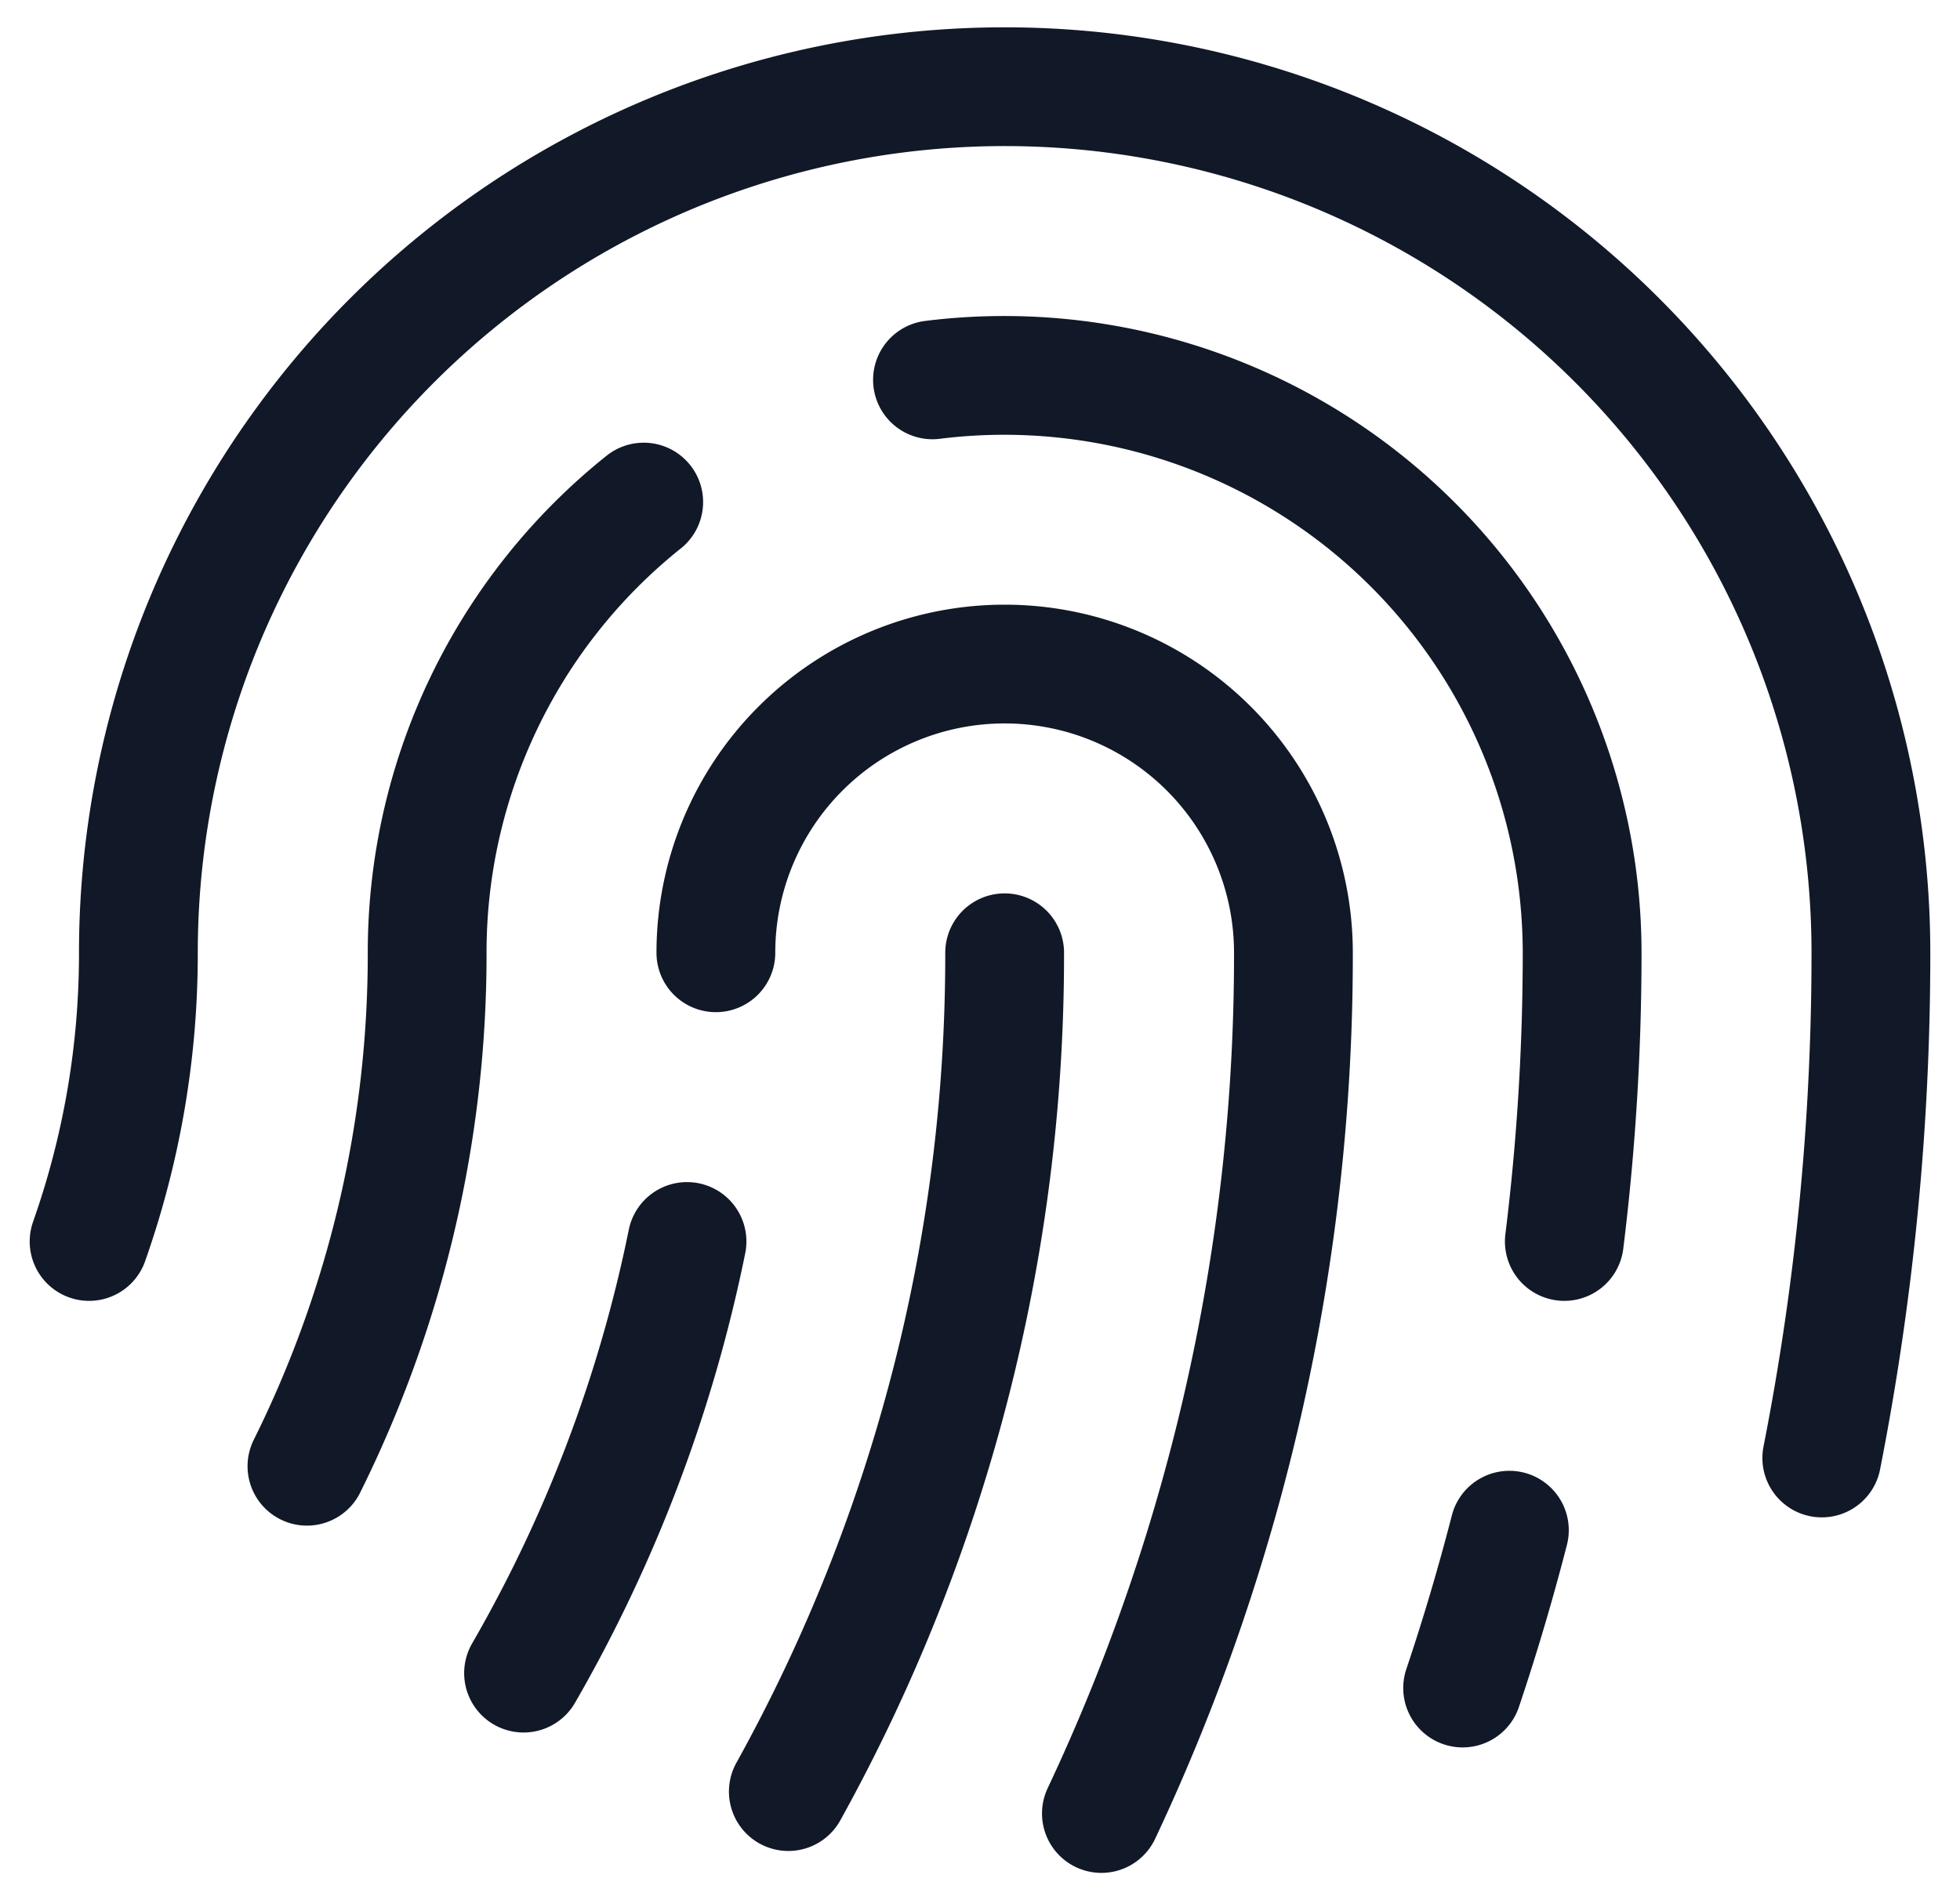 <svg xmlns="http://www.w3.org/2000/svg" width="33" height="32" fill="none"><path stroke="#111827" stroke-linecap="round" stroke-linejoin="round" stroke-width="2" d="M5.168 24.692a19.367 19.367 0 0 0 2.024-8.647 9.705 9.705 0 0 1 3.646-7.59M16.915 16.045a29.038 29.038 0 0 1-3.642 14.126"/><path stroke="#111827" stroke-linecap="round" stroke-linejoin="round" stroke-width="2" d="M12.053 16.045a4.862 4.862 0 0 1 9.724 0 33.9 33.9 0 0 1-3.233 14.495"/><path stroke="#111827" stroke-linecap="round" stroke-linejoin="round" stroke-width="2" d="M30.673 24.553c.552-2.803.828-5.652.827-8.508a14.585 14.585 0 1 0-29.17 0c.002 1.656-.279 3.3-.83 4.862"/><path stroke="#111827" stroke-linecap="round" stroke-linejoin="round" stroke-width="2" d="M11.567 20.907a24.15 24.15 0 0 1-2.752 7.269M15.7 6.397a9.731 9.731 0 0 1 10.938 9.648c0 1.626-.1 3.25-.3 4.862M25.413 25.769a38.43 38.43 0 0 1-.787 2.658"/></svg>